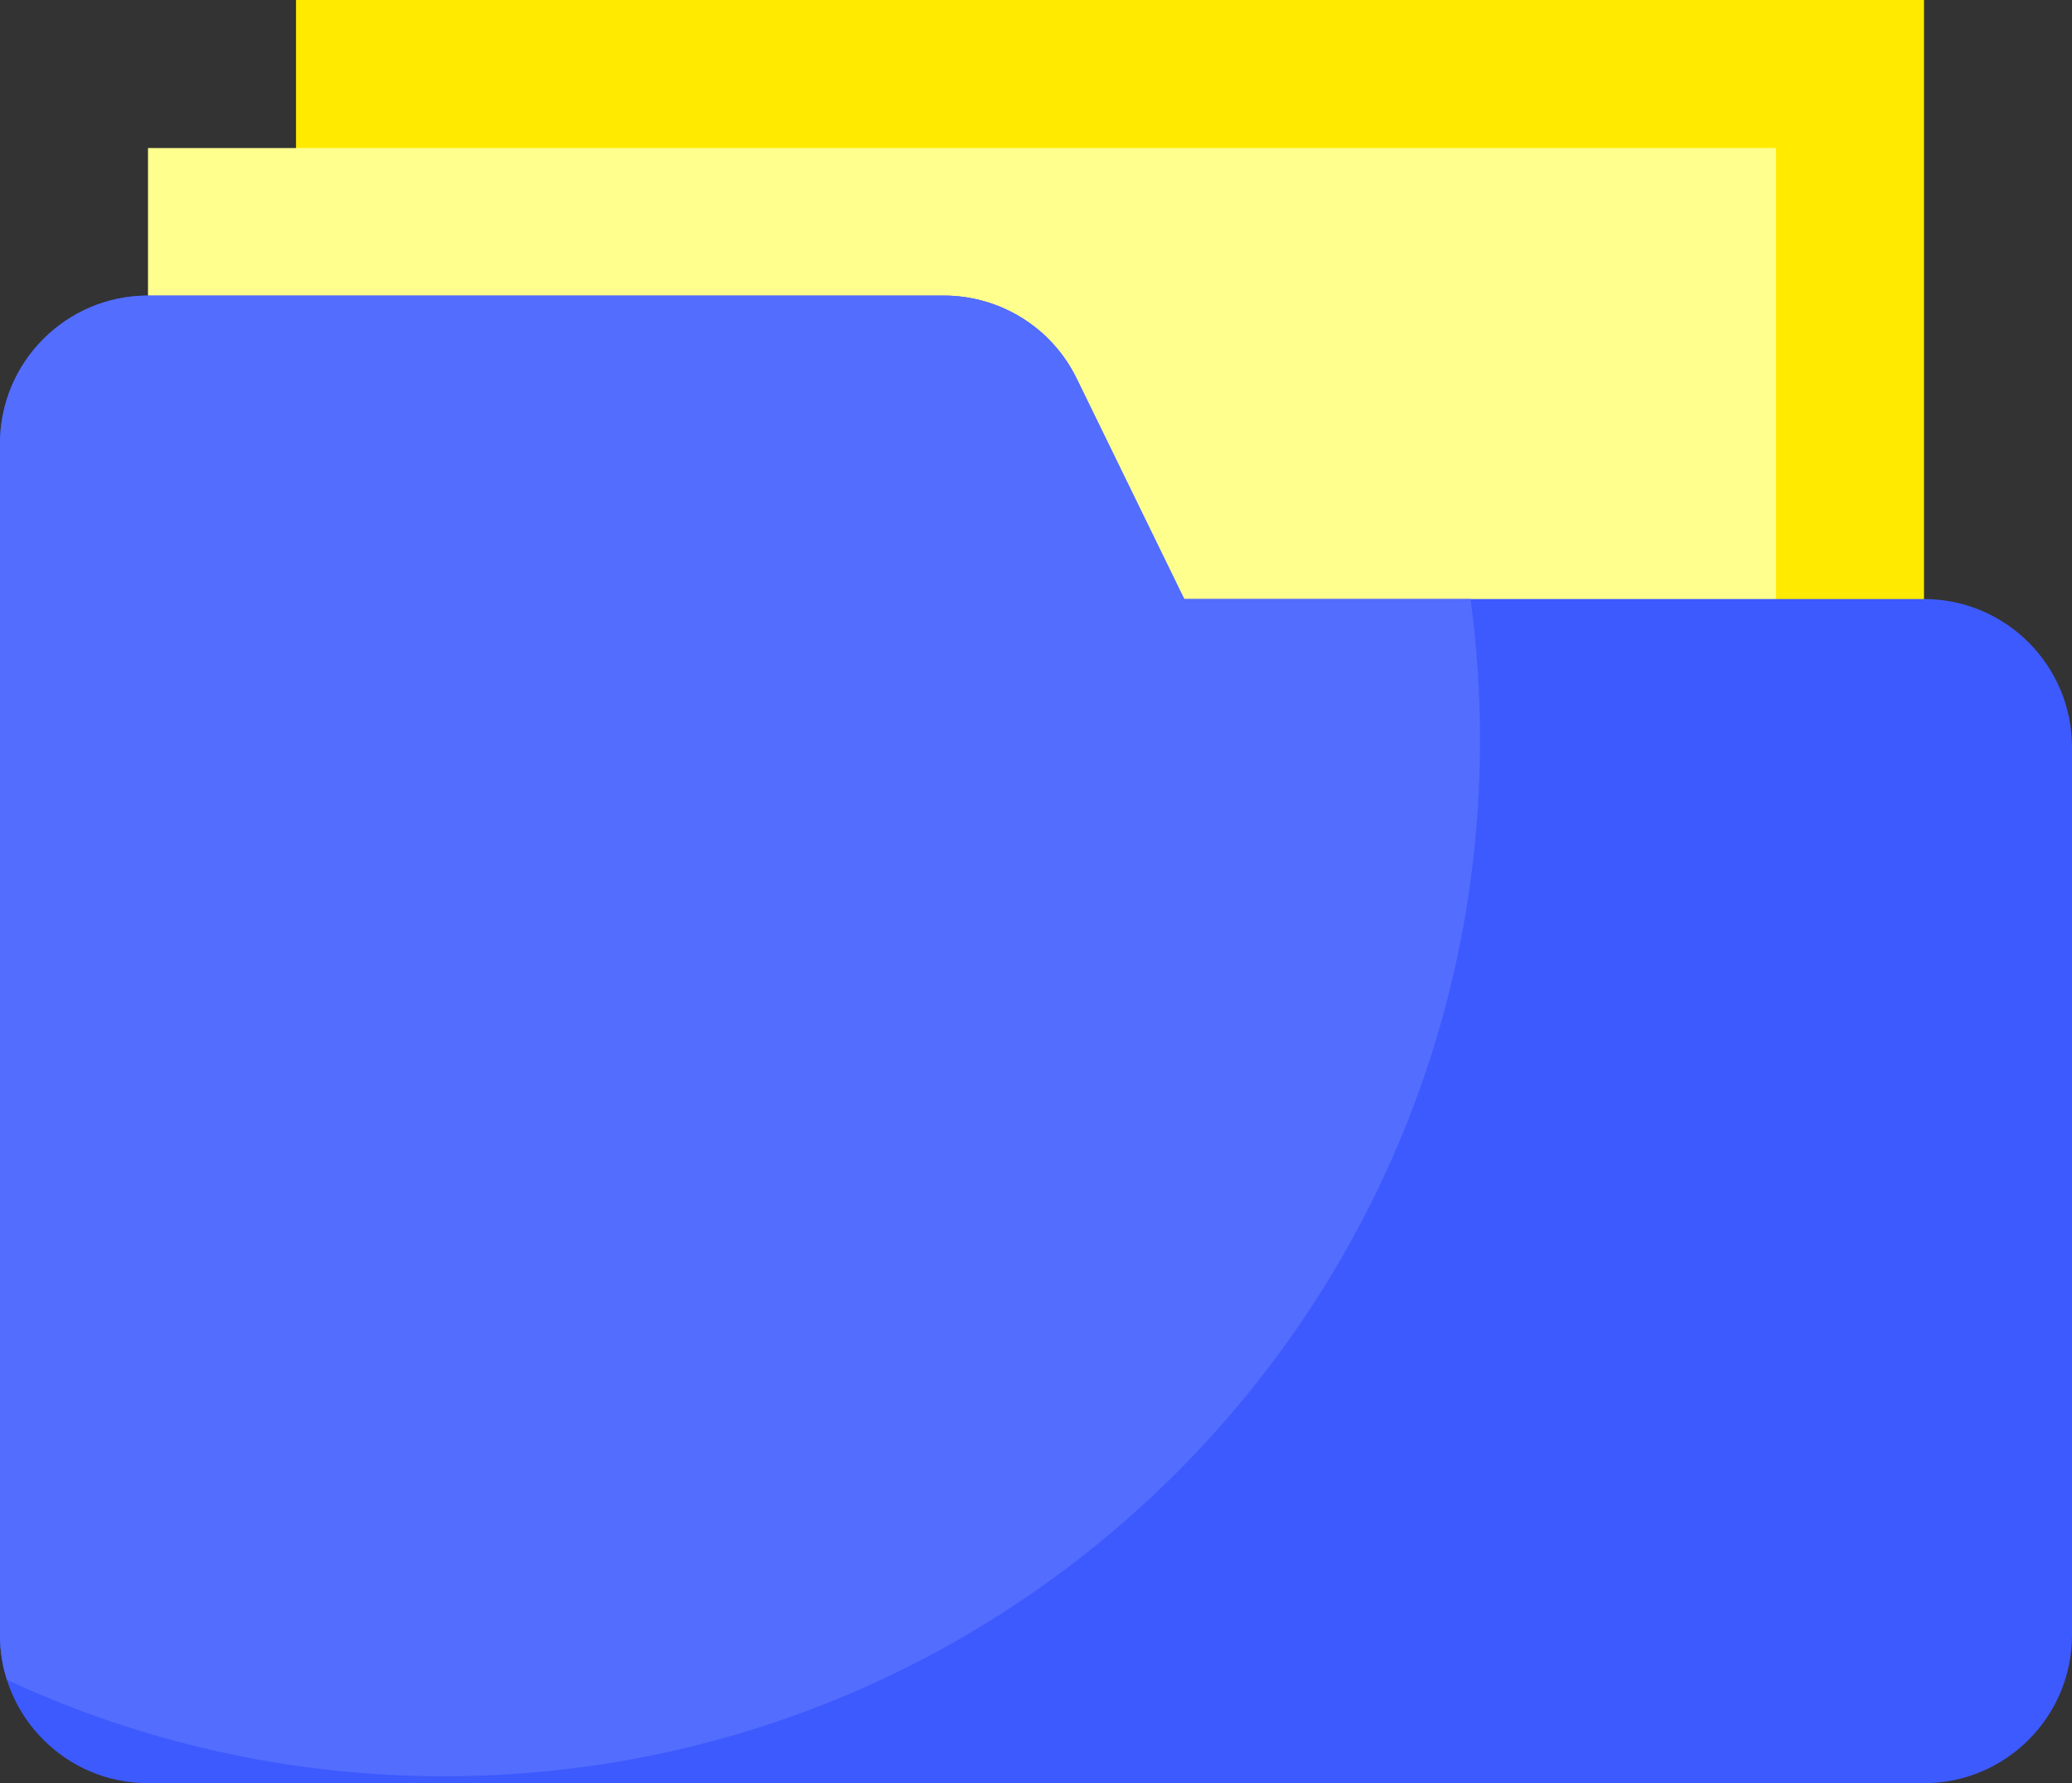 <svg xmlns="http://www.w3.org/2000/svg" class="icon" version="1.1" fill="#000000" viewBox="64 192 896 771"><rect x="64" y="192" width="896" height="771" fill="#333333" stroke="none"/><g id="SVGRepo_bgCarrier" stroke-width="0"/><g id="SVGRepo_tracerCarrier" stroke-linecap="round" stroke-linejoin="round"/><g id="SVGRepo_iconCarrier"><path d="M242.3 743.4h603.4c27.8 0 50.3-22.5 50.3-50.3V192H192v501.1c0 27.8 22.5 50.3 50.3 50.3z" fill="#FFEA00"/><path d="M178.3 807.4h603.4c27.8 0 50.3-22.5 50.3-50.3V256H128v501.1c0 27.8 22.5 50.3 50.3 50.3z" fill="#FFFF8D"/><path d="M960 515v384c0 35.3-28.7 64-64 64H128c-35.3 0-64-28.7-64-64V383.8c0-35.3 28.7-64 64-64h344.1c24.5 0 46.8 13.9 57.5 35.9l46.5 95.3H896c35.3 0 64 28.7 64 64z" fill="#3D5AFE"/><path d="M704 512c0-20.7-1.4-41.1-4.1-61H576.1l-46.5-95.3c-10.7-22-33.1-35.9-57.5-35.9H128c-35.3 0-64 28.7-64 64V899c0 6.7 1 13.2 3 19.3C124.4 945 188.5 960 256 960c247.4 0 448-200.6 448-448z" fill="#536DFE"/></g></svg>